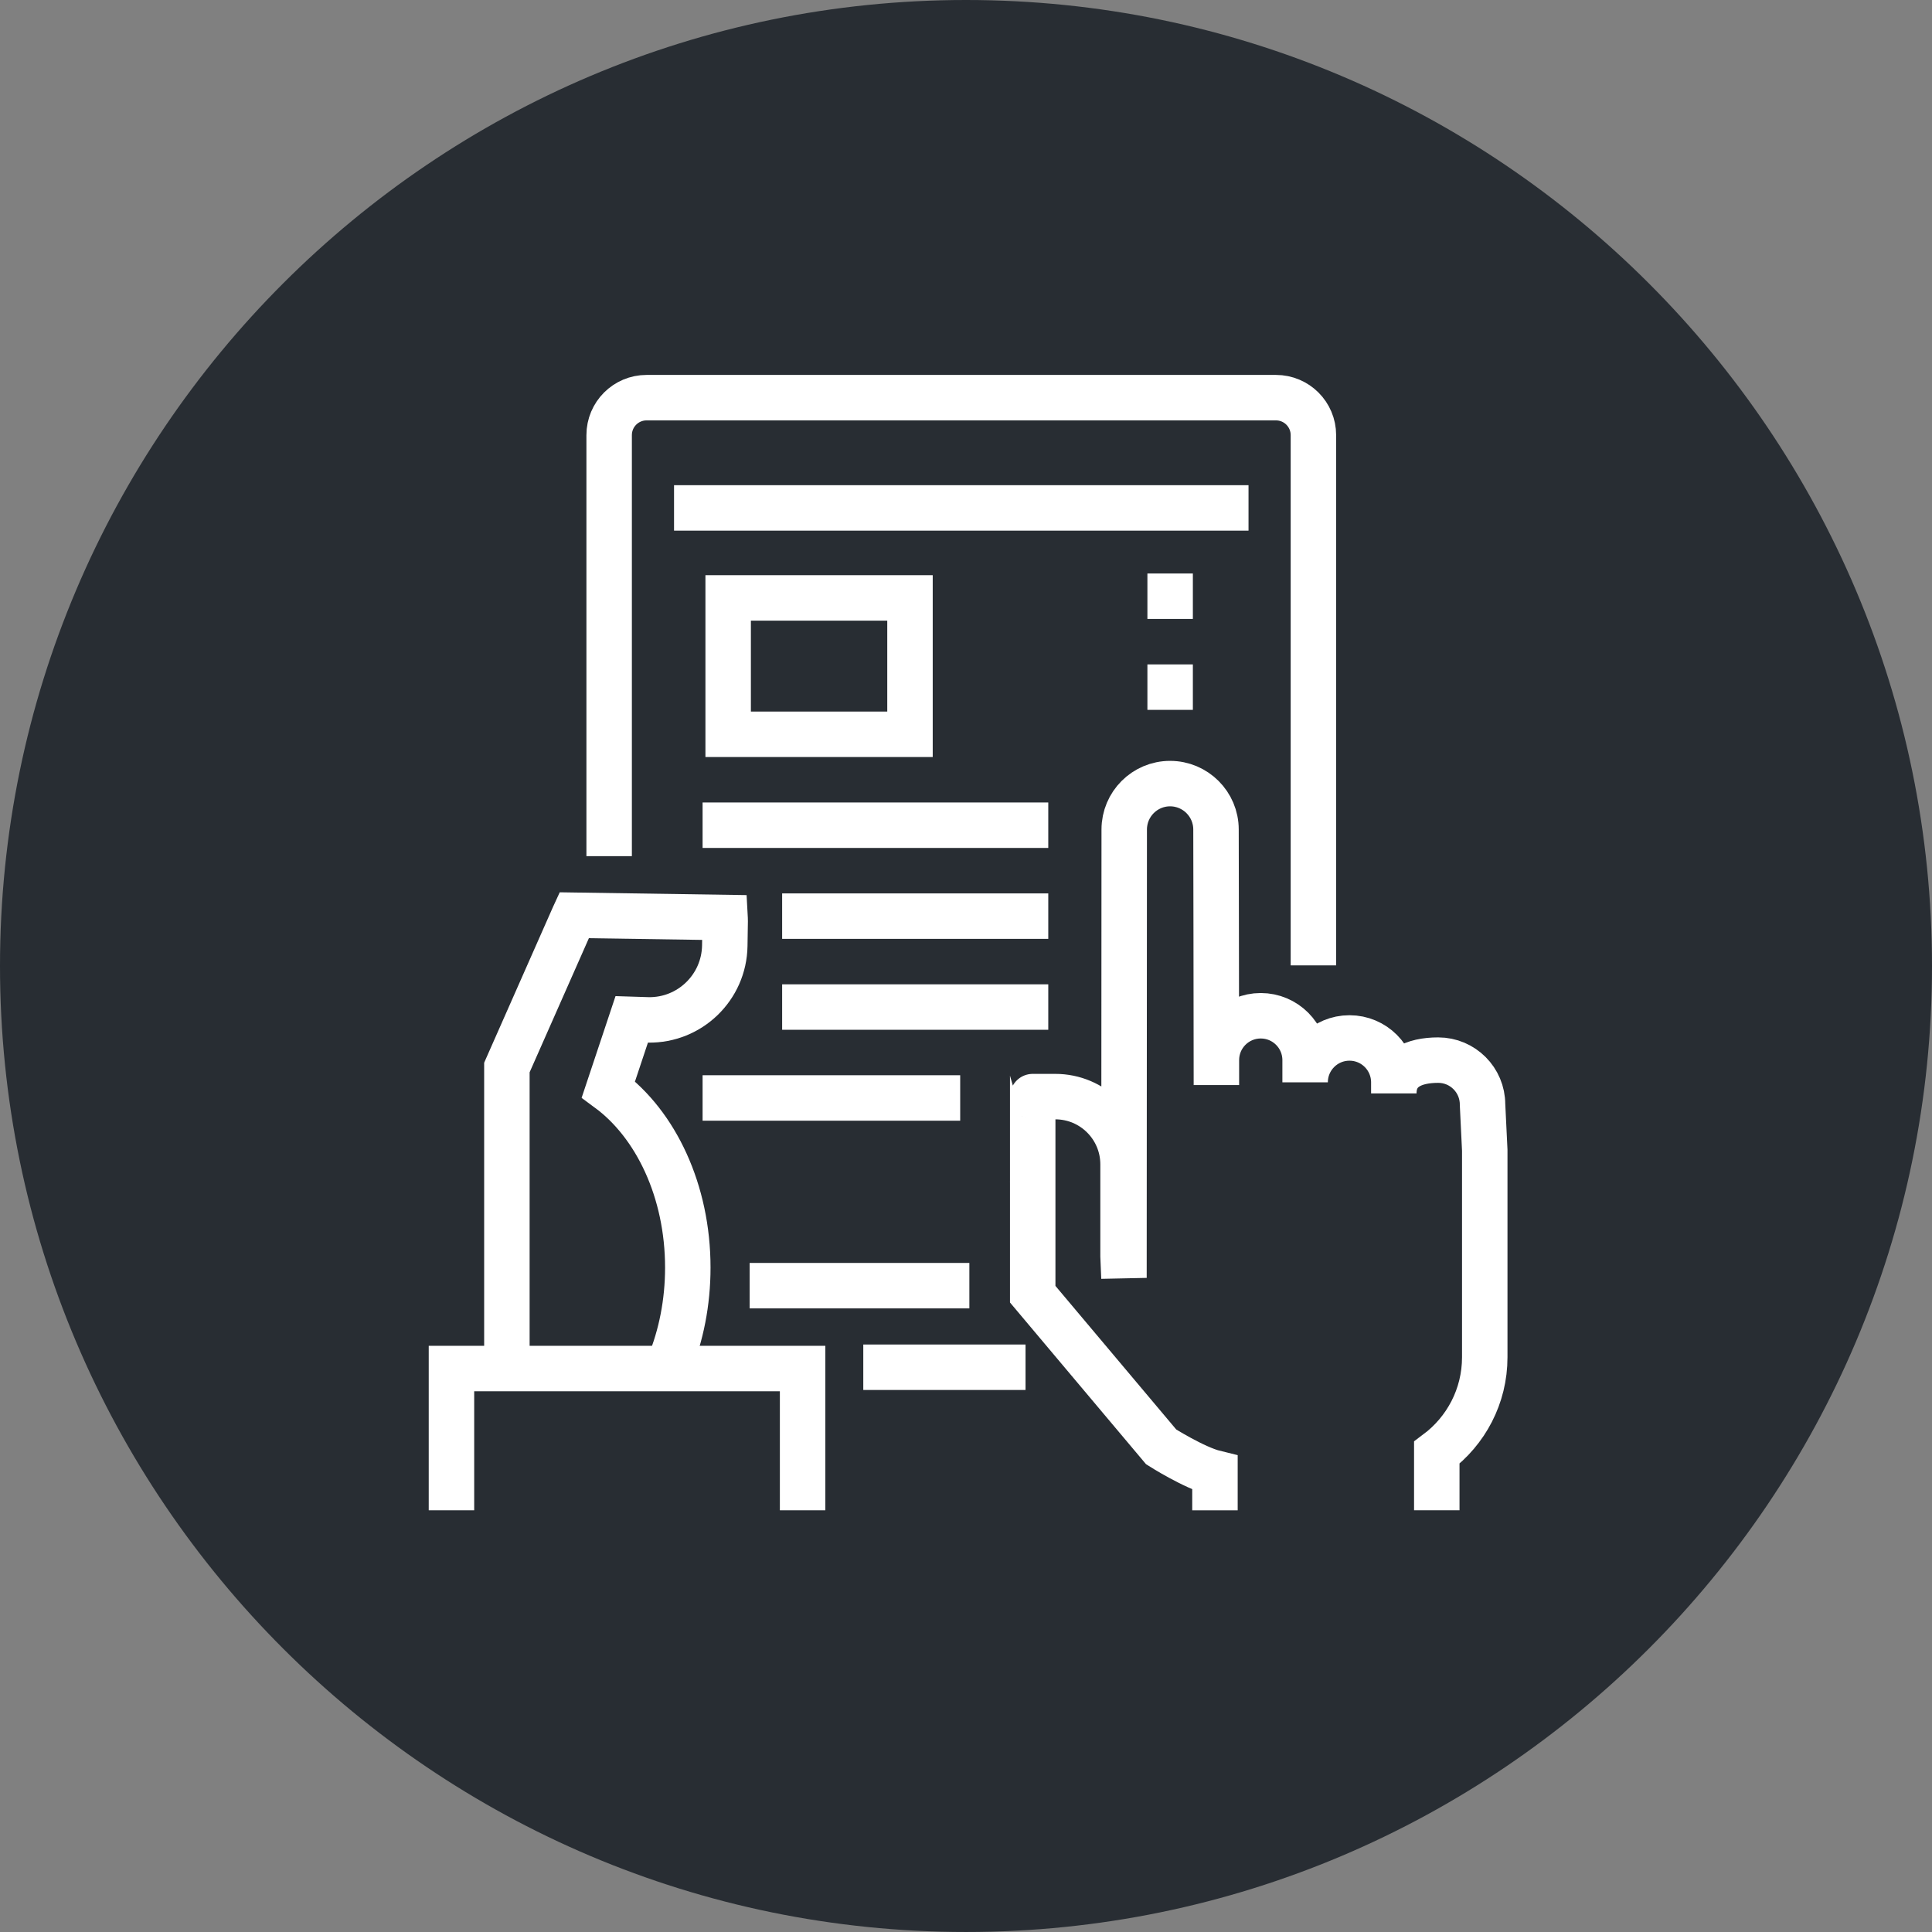 <?xml version="1.0" encoding="utf-8"?>
<!-- Generator: Adobe Illustrator 16.0.0, SVG Export Plug-In . SVG Version: 6.00 Build 0)  -->
<!DOCTYPE svg PUBLIC "-//W3C//DTD SVG 1.1//EN" "http://www.w3.org/Graphics/SVG/1.1/DTD/svg11.dtd">
<svg version="1.1" xmlns="http://www.w3.org/2000/svg" xmlns:xlink="http://www.w3.org/1999/xlink" x="0px" y="0px" width="170px"
	 height="169.999px" viewBox="0 0 170 169.999" enable-background="new 0 0 170 169.999" xml:space="preserve">
<rect x="0" y="0" width="170" height="169.999" fill="#808080" stroke="none"/>
<g id="Background">
</g>
<g id="Circle">
	<g>
		<path fill="#282D33" d="M85,169.999c-46.869,0-85-38.131-85-85S38.131,0,85,0s85,38.13,85,84.999S131.869,169.999,85,169.999z"/>
	</g>
</g>
<g id="TEXT">
</g>
<g id="Icons">
	<g>
		<g>
			<path fill="none" stroke="#FFFFFF" stroke-width="4" d="M53.6,75.337v-37.05c0-1.821,1.474-3.297,3.294-3.297h55.38
				c1.82,0,3.295,1.476,3.295,3.297v46.659"/>
			<line fill="none" stroke="#FFFFFF" stroke-width="4" x1="90.238" y1="120.306" x2="75.962" y2="120.306"/>
			<line fill="none" stroke="#FFFFFF" stroke-width="4" x1="85.296" y1="113.128" x2="65.962" y2="113.128"/>
			<line fill="none" stroke="#FFFFFF" stroke-width="4" x1="59.31" y1="44.693" x2="109.859" y2="44.693"/>
		</g>
		<path fill="none" stroke="#FFFFFF" stroke-width="4" d="M126.425,132.892v-5.066c2.561-1.914,4.221-4.959,4.221-8.399v-18.217
			l-0.195-4.023c0-2.157-1.747-3.905-3.903-3.905s-3.904,0.772-3.904,2.928v-0.975c0-2.158-1.747-3.904-3.902-3.904
			s-3.903,1.746-3.903,3.904V93.28c0-2.155-1.748-3.902-3.904-3.902s-3.902,1.747-3.902,3.902v2.197
			c0-5.286-0.035-22.489-0.035-22.489c0-2.226-1.812-4.038-4.04-4.038c-2.23,0-4.036,1.813-4.036,4.038l-0.022,39.454l-0.081-1.922
			v-8.066c0-3.293-2.665-5.962-5.964-5.962h-1.985c-0.086,0,0.082,0.007,0,0.013v7.464c0.011,0-0.016,0.003,0,0.006v9.903
			l11.304,13.436c0,0,2.929,1.857,4.732,2.297v3.281"/>
		<g>
			<path fill="none" stroke="#FFFFFF" stroke-width="4" d="M44.602,119.755V93.933l5.877-13.299l0.046-0.1l13.272,0.2
				c0.005,0.094,0.016,0.184,0.013,0.278l-0.035,2.209c-0.059,3.661-3.076,6.582-6.735,6.521l-1.453-0.046l-2.053,6.161
				c4.169,3.074,6.987,8.943,6.987,15.681c0,3.085-0.591,5.988-1.632,8.523"/>
		</g>
		<polyline fill="none" stroke="#FFFFFF" stroke-width="4" points="70.622,132.892 70.622,120.42 39.725,120.42 39.725,132.892 		
			"/>
		<rect x="64.072" y="52.612" fill="none" stroke="#FFFFFF" stroke-width="4" width="16" height="12"/>
		<line fill="none" stroke="#FFFFFF" stroke-width="4" x1="61.822" y1="72.612" x2="92.239" y2="72.612"/>
		<line fill="none" stroke="#FFFFFF" stroke-width="4" x1="68.822" y1="80.612" x2="92.239" y2="80.612"/>
		<line fill="none" stroke="#FFFFFF" stroke-width="4" x1="68.822" y1="88.612" x2="92.239" y2="88.612"/>
		<line fill="none" stroke="#FFFFFF" stroke-width="4" x1="61.822" y1="96.612" x2="84.489" y2="96.612"/>
		<line fill="none" stroke="#FFFFFF" stroke-width="4" stroke-dasharray="4" x1="102.962" y1="62.462" x2="102.962" y2="49.962"/>
	</g>
</g>
</svg>
